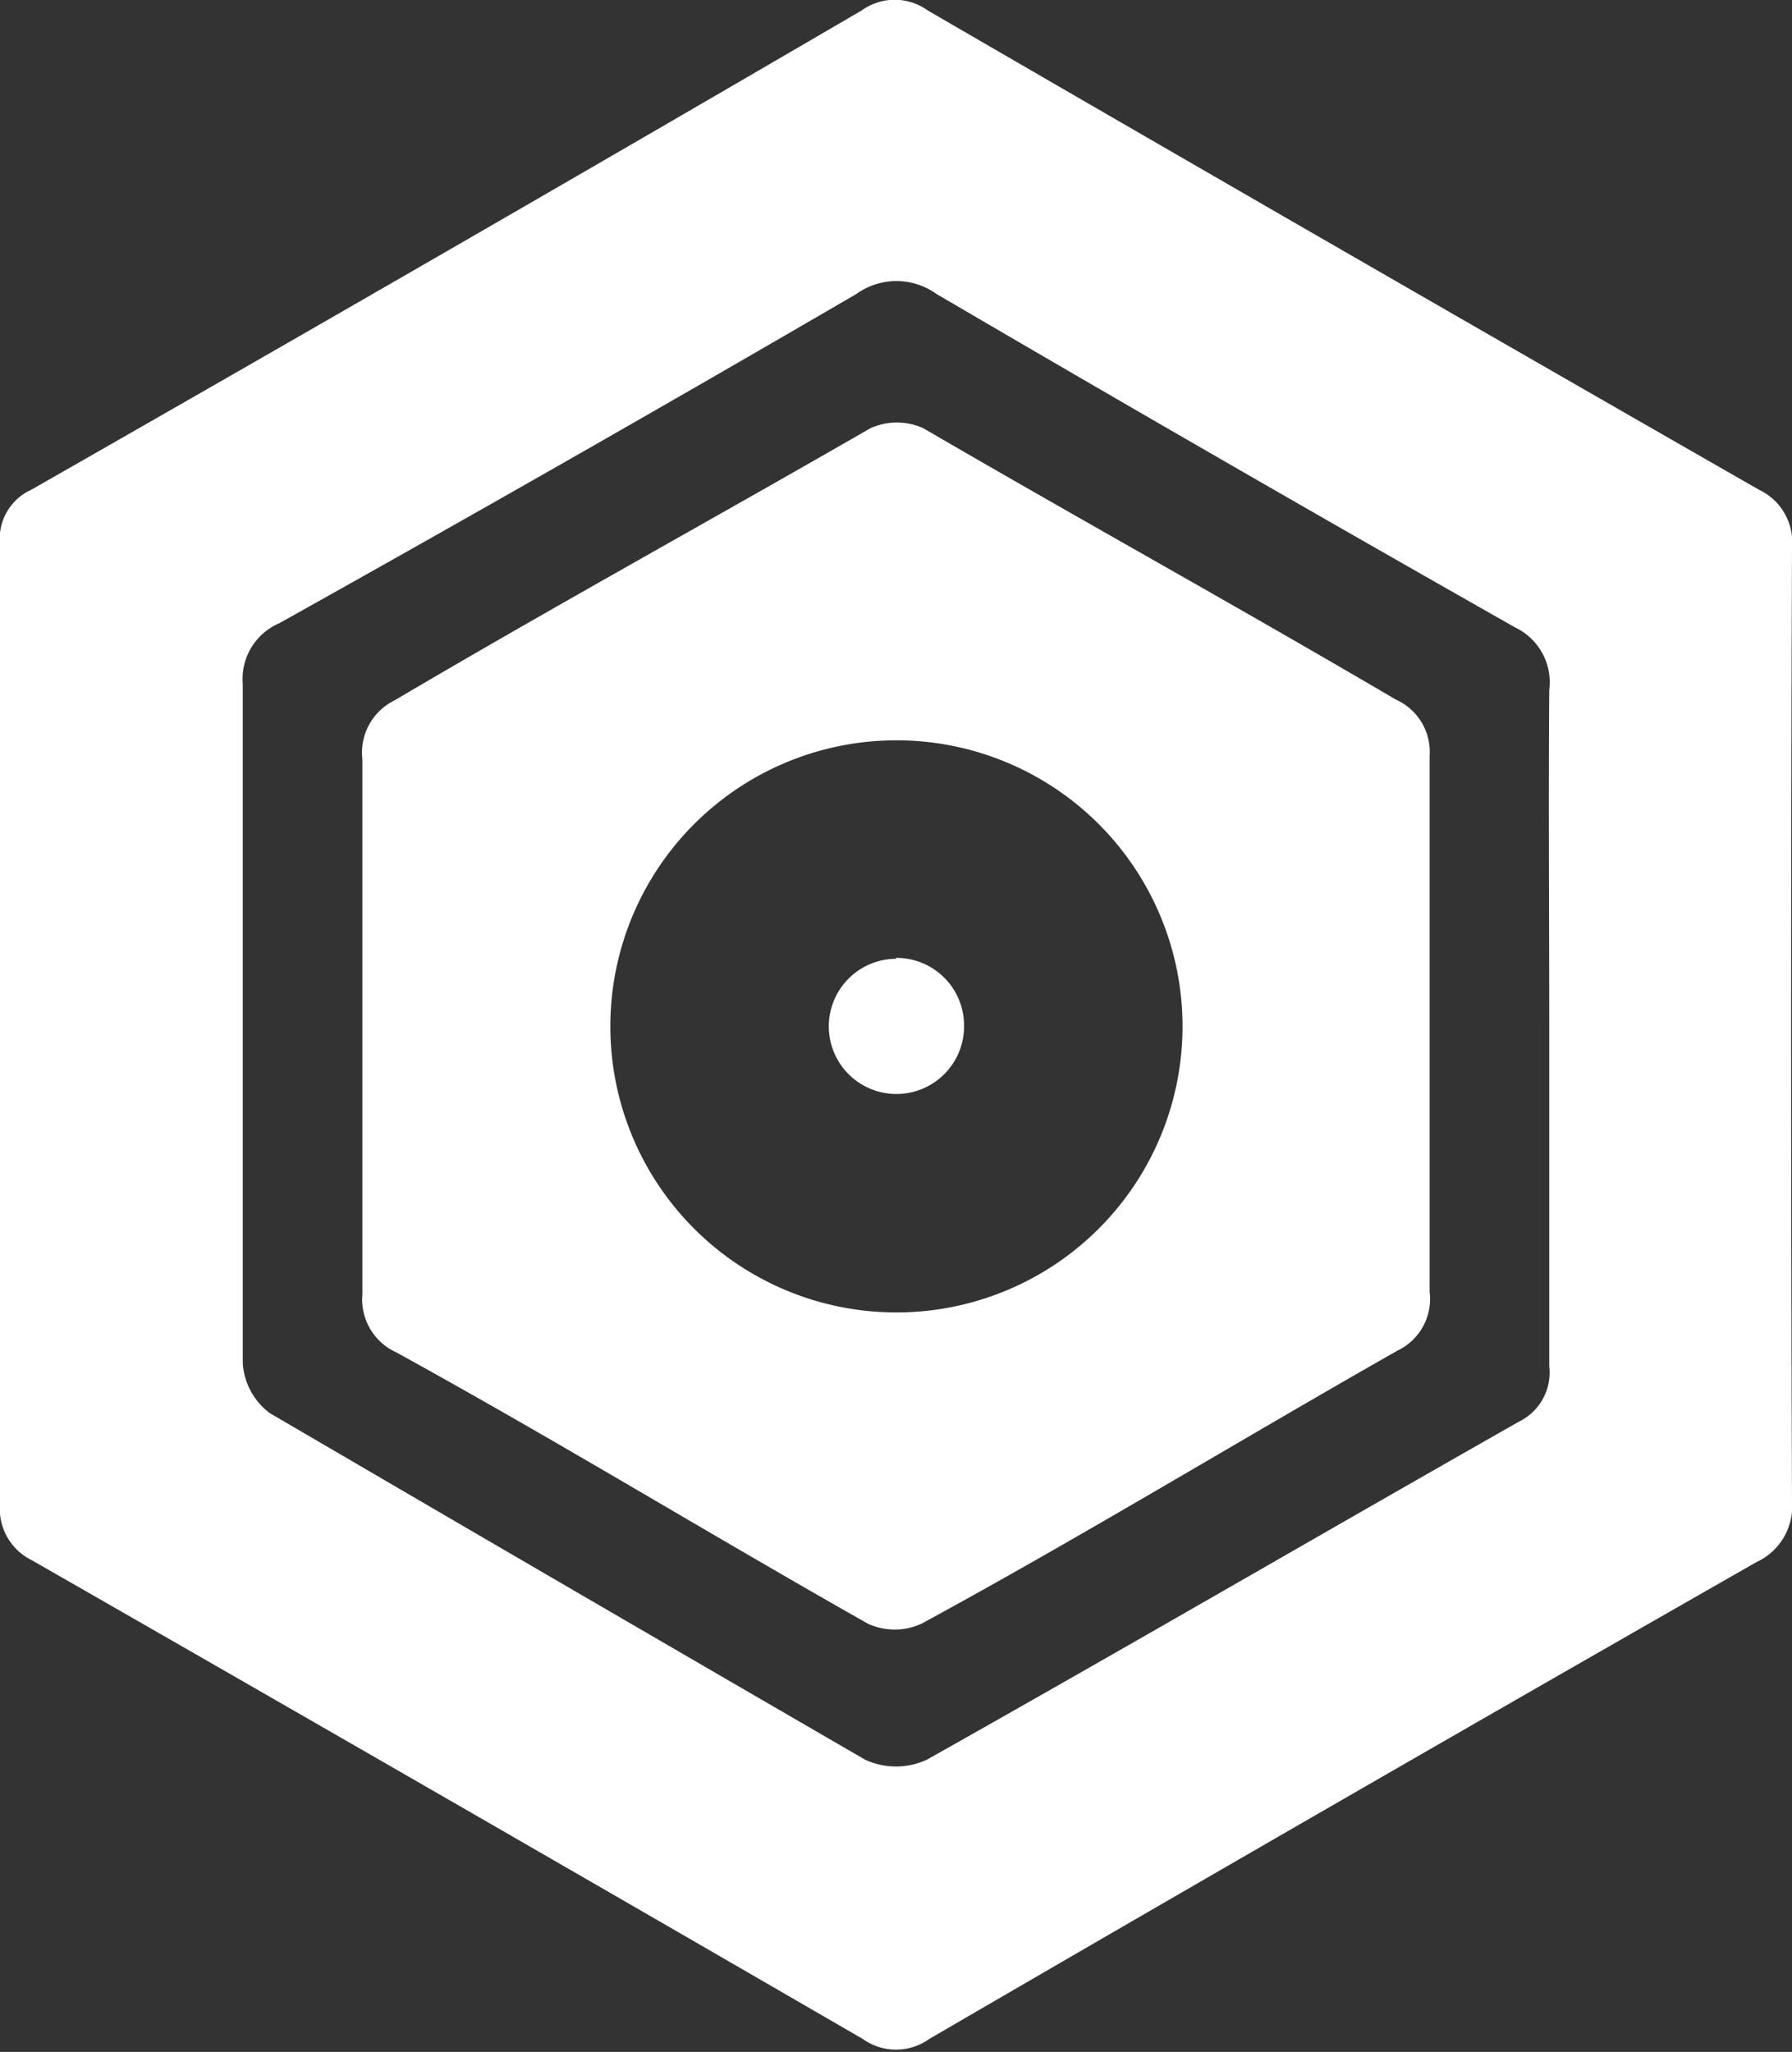 <svg xmlns="http://www.w3.org/2000/svg" viewBox="0 0 20.67 23.67"><rect x="0" y="0" width="20.67" height="23.67" fill="#333333" stroke="none"/><defs><style>.cls-1{fill:#fff;}</style></defs><title>menuRecurso 6</title><g id="Capa_2" data-name="Capa 2"><g id="Capa_1-2" data-name="Capa 1"><path class="cls-1" d="M20.67,6.32a.67.67,0,0,0-.38-.67Q15.49,2.9,10.7.12a.65.65,0,0,0-.76,0Q5.16,2.91.36,5.65A.62.62,0,0,0,0,6.28C0,8.13,0,10,0,11.82s0,3.69,0,5.53A.66.66,0,0,0,.37,18q4.8,2.75,9.58,5.52a.66.66,0,0,0,.77,0q4.76-2.77,9.54-5.5a.71.71,0,0,0,.41-.71Q20.65,11.82,20.67,6.32Zm-2.8,5.55c0,1.3,0,2.59,0,3.89a.63.63,0,0,1-.35.64C15.25,17.69,13,19,10.69,20.3a.85.85,0,0,1-.71,0q-3.45-2-6.87-4a.78.78,0,0,1-.31-.58c0-2.61,0-5.22,0-7.83a.7.7,0,0,1,.42-.7Q6.55,5.33,9.88,3.39a.79.79,0,0,1,.92,0q3.33,1.95,6.68,3.85a.7.7,0,0,1,.39.72C17.86,9.27,17.87,10.57,17.87,11.86ZM16.1,8.07C14.28,7,12.47,6,10.65,4.94a.74.74,0,0,0-.61,0C8.2,6,6.38,7,4.55,8.08a.67.67,0,0,0-.37.68q0,3.09,0,6.17a.67.67,0,0,0,.39.67c1.82,1,3.62,2.1,5.44,3.13a.74.74,0,0,0,.62,0c1.84-1,3.66-2.11,5.49-3.15a.66.66,0,0,0,.37-.68c0-1,0-2.06,0-3.09s0-2.06,0-3.09A.66.66,0,0,0,16.1,8.07Zm-5.76,7.07a3.3,3.3,0,1,1,3.3-3.3A3.3,3.3,0,0,1,10.33,15.14Zm0-4.08a.78.78,0,1,0,.78.78A.78.78,0,0,0,10.33,11.05Z"/></g></g></svg>